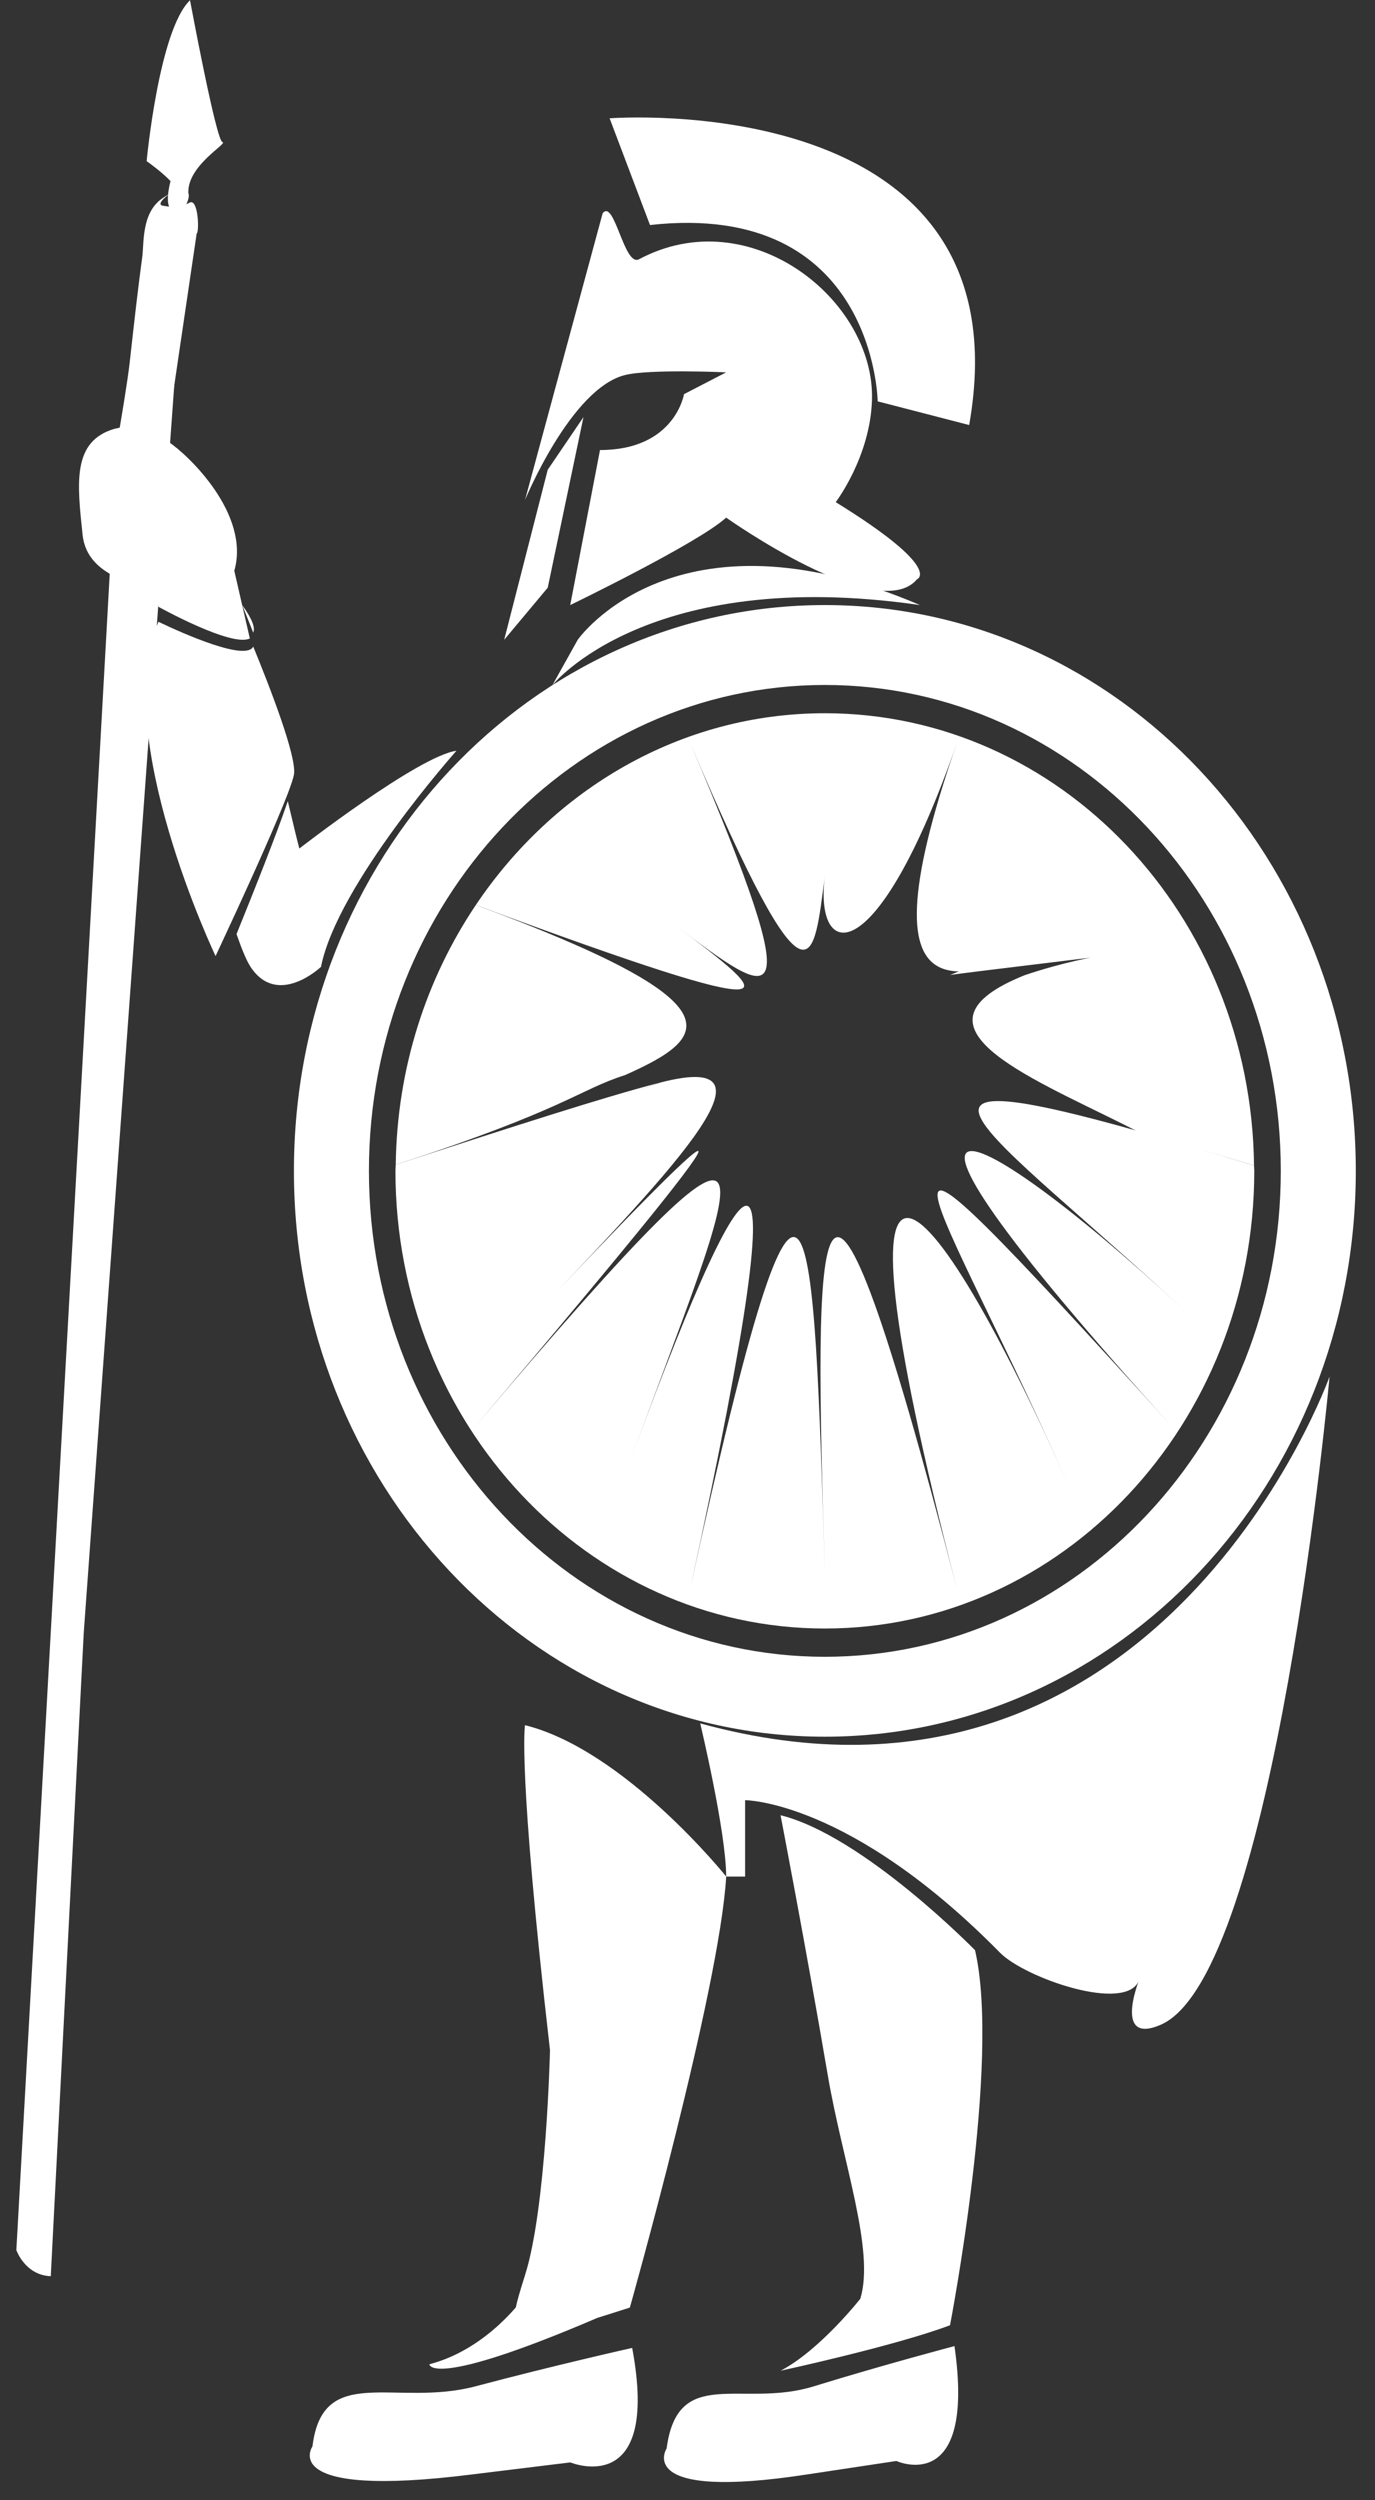 <?xml version="1.0" standalone="no"?><!DOCTYPE svg PUBLIC "-//W3C//DTD SVG 1.1//EN" "http://www.w3.org/Graphics/SVG/1.1/DTD/svg11.dtd"><svg width="100%" height="100%" viewBox="0 0 55 100" version="1.1" xmlns="http://www.w3.org/2000/svg" xmlns:xlink="http://www.w3.org/1999/xlink" xml:space="preserve" style="fill-rule:evenodd;clip-rule:evenodd;stroke-linejoin:round;stroke-miterlimit:1.414;"><rect x="0" y="0" width="55" height="100" fill="#333333" stroke="none"/><g><path d="M24.105,8.533l-3.105,11.467c0,0 1.831,-4.457 4,-5c0.981,-0.246 4.047,-0.108 4.047,-0.108l-1.687,0.873c0,0 -0.36,2.235 -3.36,2.235l-1.191,6.2c0,0 5.107,-2.47 6.238,-3.497c0,0 6.078,4.318 7.632,2.467c0,0 1.084,-0.41 -3.25,-3.086c0,0 1.381,-1.808 1.45,-4.085c0.121,-3.999 -4.879,-7.999 -9.318,-5.63c-0.597,0.319 -0.986,-2.445 -1.456,-1.836Z" style="fill:#fff;fill-rule:nonzero;"/><path d="M21.909,18.789l-1.741,6.799l1.741,-2.082l1.43,-6.824l-1.43,2.107Z" style="fill:#fff;fill-rule:nonzero;"/><path d="M21,69c0,0 -0.301,1.686 1,13c0,0 -0.146,6.326 -1,9c-0.852,2.675 0,0.823 0,0.823c0,0 -1.441,2.119 -3.825,2.738c0,0 0,1.026 6.717,-1.854l1.302,-0.412c0,0 3.591,-12.713 3.854,-17.241c-0.001,0.001 -4.048,-5.054 -8.048,-6.054Z" style="fill:#fff;fill-rule:nonzero;"/><path d="M31.222,72.602c0,0 1,5.184 1.889,10.398c0.593,3.476 1.89,7 1.302,8.94c0,0 -1.613,2.057 -3.19,2.88c0,0 4.612,-0.999 6.778,-1.82c0,0 2.036,-10.54 1,-15c-0.001,0 -4.468,-4.576 -7.779,-5.398Z" style="fill:#fff;fill-rule:nonzero;"/><path d="M25.287,93.907c0,0 -3.109,0.696 -6.262,1.535c-3.206,0.851 -6.12,-0.952 -6.526,2.403c0,0 -1.47,2.115 6.403,1.12l3.911,-0.479c0,0 3.611,1.502 2.474,-4.579Z" style="fill:#fff;fill-rule:nonzero;"/><path d="M38.179,93.834c0,0 -2.794,0.735 -5.628,1.61c-2.883,0.891 -5.439,-0.865 -5.886,2.482c0,0 -1.366,2.128 5.689,1.031l3.501,-0.528c0,0.001 3.187,1.45 2.324,-4.595Z" style="fill:#fff;fill-rule:nonzero;"/><path d="M11.973,33.938c-0.091,-0.343 -0.256,-1.029 -0.461,-1.895c-0.441,1.305 -1.366,3.628 -2.051,5.316c0.211,0.609 0.402,1.069 0.561,1.311c1.084,1.646 2.818,0 2.818,0c0.649,-3.292 5.418,-8.642 5.418,-8.642c-1.518,0.207 -6.285,3.91 -6.285,3.91Z" style="fill:#fff;fill-rule:nonzero;"/><path d="M9.688,24.2c0,0 0.183,0.443 0.441,1.101c0.083,-0.188 -0.027,-0.529 -0.441,-1.101Z" style="fill:#fff;fill-rule:nonzero;"/><path d="M10.129,25.86c-0.027,0.058 -0.073,0.099 -0.137,0.124c-0.724,0.326 -3.654,-1.116 -3.654,-1.116c-1.951,4.484 2.285,13.371 2.285,13.371c0,0 0.36,-0.769 0.838,-1.806c0.685,-1.49 1.609,-3.542 2.051,-4.696c0.129,-0.341 0.217,-0.604 0.245,-0.749c0.13,-0.704 -0.983,-3.555 -1.628,-5.128Z" style="fill:#fff;fill-rule:nonzero;"/><path d="M7.601,0.01c0,0 1.047,5.63 1.297,5.674c0.248,0.039 -1.421,0.935 -1.364,2.045c0,0 0.117,0.158 -0.238,0.734c0,0 -0.878,0.382 -0.475,-1.219c0,0 -0.303,-0.334 -0.955,-0.798c-0.001,0 0.489,-5.242 1.735,-6.436Z" style="fill:#fff;fill-rule:nonzero;"/><path d="M6,22l1.866,-12.655c0.112,-0.063 0.07,-1.439 -0.289,-1.238c-0.359,0.201 -0.563,0.204 -1.052,0.123c-0.348,-0.057 0.276,-0.494 0.333,-0.533c-0.02,0.014 -0.104,0.072 -0.306,0.197c-0.907,0.567 -0.783,1.812 -0.863,2.398c-0.14,1.004 -0.321,2.573 -0.498,4.181c-0.148,1.335 -0.952,5.941 -1.191,6.527c0.758,-0.139 1.366,0.857 2,1Z" style="fill:#fff;fill-rule:nonzero;"/><path d="M4.628,17.763c0.002,0.239 0.005,0.48 0.01,0.725l-3.984,71.506c0,0 0.347,1.007 1.377,1.045l1.318,-25.723l3.651,-50.316c-0.465,-0.629 -1.686,3.821 -2.372,2.763Z" style="fill:#fff;fill-rule:nonzero;"/><path d="M9.372,22.83c0.649,-2.267 -1.848,-4.641 -2.624,-5.151c-0.623,-0.412 -1.346,-0.743 -2.11,-0.541c-0.012,0.002 -0.021,0.003 -0.033,0.006c-1.734,0.487 -1.517,2.188 -1.301,4.245c0.049,0.461 0.229,0.807 0.478,1.08c0.687,0.756 1.907,0.943 2.372,1.395c0.116,0.113 0.185,0.245 0.185,0.406c0,0 2.931,1.63 3.654,1.266c-0.359,-1.563 -0.621,-2.706 -0.621,-2.706Z" style="fill:#fff;fill-rule:nonzero;"/><path d="M28.009,68.929c0,0 1.038,4.346 1.038,6.126l0.757,0l0,-3.055c0,0 4.196,0 10.196,6.1c0.994,1.01 5.043,2.423 5.563,1.104c0.182,-0.46 -1.199,2.675 0.867,1.778c4.57,-1.982 6.752,-25.922 6.752,-25.922c0,0 -6.751,18.926 -25.173,13.869Z" style="fill:#fff;fill-rule:nonzero;"/><path d="M23.11,25.588c0,0 3.89,-5.588 13.688,-1.388c-10.896,-1.575 -14.703,3.205 -14.703,3.205l1.015,-1.817Z" style="fill:#fff;fill-rule:nonzero;"/><path d="M26,9l-1.615,-4.268c0,0 16.772,-1.298 14.382,12.268l-3.659,-0.947c-0.001,0 -0.108,-8.053 -9.108,-7.053Z" style="fill:#fff;fill-rule:nonzero;"/><path d="M32.994,24.2c-11.729,0 -21.237,10.132 -21.237,22.632c0,12.496 9.508,22.629 21.237,22.629c11.729,0 21.238,-10.133 21.238,-22.629c0,-12.5 -9.509,-22.632 -21.238,-22.632ZM32.994,66.265c-10.072,0 -18.237,-8.702 -18.237,-19.433c0,-10.734 8.165,-19.436 18.237,-19.436c10.072,0 18.238,8.701 18.238,19.436c0,10.731 -8.166,19.433 -18.238,19.433Z" style="fill:#fff;fill-rule:nonzero;"/><g><path d="M27,36.999c4,3.001 5.479,4.173 0.606,-7.286c4.873,11.459 4.933,8.725 5.394,5.287c-0.461,3.438 2.04,4.013 5.278,-5.287c-4.278,12.287 1.054,8.82 3.722,8.286c1.45,-0.519 -1.602,0.434 4.91,-1.824c-4.401,1.525 -7.031,2.01 -8.91,2.824c0.143,-0.045 7.85,-0.953 8,-1c-0.151,0.048 -2,0 -5,1c-5,2.001 0,4.001 4,6c2.157,1.078 -0.662,-0.174 5.161,1.618c-0.109,-10.008 -7.749,-18.09 -17.167,-18.09c-5.76,0 -10.845,3.032 -13.961,7.67c13.436,4.975 11.905,3.756 7.967,0.802Z" style="fill:#fff;fill-rule:nonzero;"/><path d="M48,52.999c-8.666,-8.201 -15.425,-11.72 -1.09,4.091c-14.335,-15.811 -9.44,-9.735 -3.91,2.91c-5.53,-12.645 -10.458,-18.59 -4.722,3.553c-5.736,-22.143 -5.739,-14.894 -5.278,-0.554c-0.461,-14.34 -0.566,-21.604 -5.394,0.554c4.828,-22.157 2.004,-17.199 -2.606,-4.553c4.61,-12.646 7.408,-17.737 -6.026,-1.91c13.434,-15.827 9.772,-12.292 2.026,-4.091c5.445,-5.765 10.769,-11.087 5.415,-9.702c-0.512,0.179 -1.069,0.374 -1.683,0.588c0.592,-0.207 1.132,-0.396 1.63,-0.575c-2.239,0.583 -5.673,1.694 -10.532,3.272c-0.001,0.084 -0.012,0.166 -0.012,0.25c0,10.104 7.69,18.302 17.176,18.302c9.486,0 17.177,-8.197 17.177,-18.302c0,-0.072 -0.01,-0.143 -0.01,-0.215c-17.631,-5.426 -10.819,-1.811 -2.161,6.382Z" style="fill:#fff;fill-rule:nonzero;"/><path d="M19.033,36.197c-1.973,2.936 -3.154,6.511 -3.203,10.385c6.773,-2.198 7.316,-2.993 9.17,-3.582c3.423,-1.523 4.703,-2.852 -5.967,-6.803Z" style="fill:#fff;fill-rule:nonzero;"/></g></g></svg>